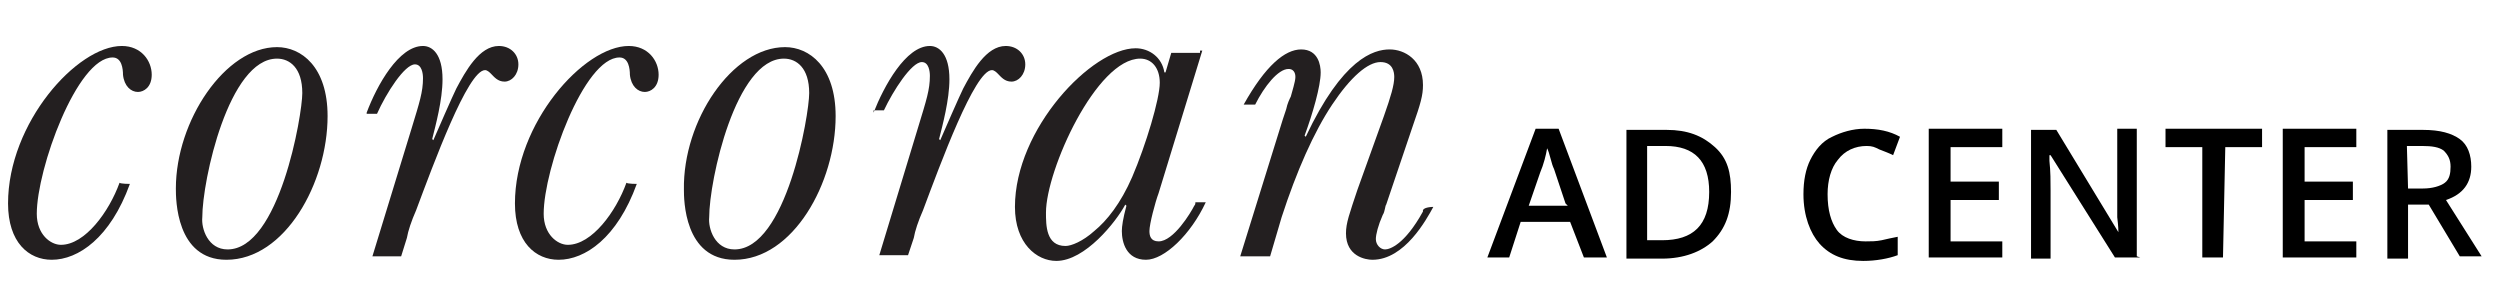 <?xml version="1.0" encoding="utf-8"?>
<!-- Generator: Adobe Illustrator 19.0.0, SVG Export Plug-In . SVG Version: 6.00 Build 0)  -->
<svg version="1.1" id="Layer_1" xmlns="http://www.w3.org/2000/svg" xmlns:xlink="http://www.w3.org/1999/xlink" x="0px" y="0px"
	 viewBox="5 132.4 217.5 25.6" style="enable-background:new 5 132.4 217.5 25.6;" xml:space="preserve">
<style type="text/css">
	.st0{fill:#231F20;}
</style>
<g id="XMLID_28_">
	<g id="XMLID_29_">
		<path id="XMLID_104_" class="st0" d="M16.3,148.4c-1.7,4.7-4.5,6.6-6.8,6.6c-2,0-3.8-1.5-3.8-4.9c0-7,6-13.7,9.9-13.7
			c1.7,0,2.6,1.3,2.6,2.5c0,1.1-0.7,1.5-1.2,1.5c-0.6,0-1.2-0.5-1.3-1.5c0-0.5-0.1-1.5-0.9-1.5c-3.1,0-6.6,9.7-6.6,13.6
			c0,1.8,1.2,2.7,2.1,2.7c2.1,0,4.2-2.9,5.1-5.4C15.5,148.4,16.3,148.4,16.3,148.4z"/>
		<path id="XMLID_101_" class="st0" d="M29.1,136.5c2.1,0,4.4,1.7,4.4,6c0,5.8-3.7,12.5-8.8,12.5c-4.4,0-4.4-5.3-4.4-6.2
			C20.3,142.9,24.6,136.5,29.1,136.5z M24.8,154.1c4.5,0,6.5-11.7,6.5-13.6c0-2.2-1.1-3-2.2-3c-4.2,0-6.5,10.6-6.5,13.8
			C22.5,152.3,23.1,154.1,24.8,154.1z"/>
		<path id="XMLID_99_" class="st0" d="M36.9,142.2c0.9-2.4,2.8-5.8,4.9-5.8c0.8,0,1.7,0.7,1.7,2.9c0,1.8-0.6,4-0.9,5.2l0.1,0.1
			c0.3-0.7,1.7-3.9,2-4.5c0.8-1.5,2-3.7,3.7-3.7c1,0,1.7,0.7,1.7,1.6s-0.6,1.5-1.2,1.5c-0.6,0-0.9-0.4-1.2-0.7
			c-0.1-0.1-0.3-0.3-0.5-0.3c-1.5,0-4.5,8.2-6,12.2c-0.4,0.9-0.7,1.8-0.8,2.4l-0.5,1.6h-2.5l3.4-11.1c0.7-2.3,1-3.2,1-4.4
			c0-0.4-0.1-1.2-0.7-1.2c-0.9,0-2.5,2.5-3.3,4.3H36.9z"/>
		<path id="XMLID_97_" class="st0" d="M60.4,148.4c-1.7,4.7-4.5,6.6-6.8,6.6c-2,0-3.8-1.5-3.8-4.9c0-7,6-13.7,9.9-13.7
			c1.7,0,2.6,1.3,2.6,2.5c0,1.1-0.7,1.5-1.2,1.5c-0.6,0-1.2-0.5-1.3-1.5c0-0.5-0.1-1.5-0.9-1.5c-3.1,0-6.6,9.7-6.6,13.6
			c0,1.8,1.2,2.7,2.1,2.7c2.1,0,4.2-2.9,5.1-5.4C59.6,148.4,60.4,148.4,60.4,148.4z"/>
		<path id="XMLID_94_" class="st0" d="M73.3,136.5c2.1,0,4.4,1.7,4.4,6c0,5.8-3.7,12.5-8.8,12.5c-4.4,0-4.4-5.3-4.4-6.1
			C64.4,142.9,68.7,136.5,73.3,136.5z M68.9,154.1c4.5,0,6.5-11.7,6.5-13.6c0-2.2-1.1-3-2.2-3c-4.2,0-6.5,10.6-6.5,13.8
			C66.6,152.3,67.2,154.1,68.9,154.1z"/>
		<path id="XMLID_92_" class="st0" d="M81,142.2c0.9-2.3,2.8-5.8,4.9-5.8c0.8,0,1.7,0.7,1.7,2.9c0,1.8-0.6,4-0.9,5.2l0.1,0.1
			c0.3-0.7,1.7-3.9,2-4.5c0.8-1.5,2-3.7,3.7-3.7c1,0,1.7,0.7,1.7,1.6s-0.6,1.5-1.2,1.5c-0.6,0-0.9-0.4-1.2-0.7
			c-0.1-0.1-0.3-0.3-0.5-0.3c-1.5,0-4.5,8.2-6,12.2c-0.4,0.9-0.7,1.8-0.8,2.4l-0.5,1.5h-2.5l3.4-11.2c0.7-2.3,1-3.2,1-4.4
			c0-0.4-0.1-1.2-0.7-1.2c-0.9,0-2.5,2.5-3.3,4.2H81L81,142.2L81,142.2z"/>
		<path id="XMLID_89_" class="st0" d="M109.6,136.8l-3.8,12.4c-0.3,0.8-0.8,2.7-0.8,3.3c0,0.4,0.1,0.9,0.8,0.9
			c1.3,0,2.8-2.5,3.1-3.1c0.1-0.1,0.1-0.2,0.1-0.3h0.9c-1.3,2.8-3.6,5-5.2,5c-1.7,0-2.1-1.5-2.1-2.5c0-0.4,0.1-1.1,0.4-2.2l-0.1-0.1
			c-0.8,1.5-3.5,4.9-6,4.9c-1.7,0-3.6-1.5-3.6-4.7c0-6.8,6.7-13.8,10.5-13.8c1.2,0,2.3,0.8,2.5,2.1h0.1l0.5-1.7h2.5V136.8
			L109.6,136.8z M97.7,153.8c0.5,0,1.5-0.4,2.5-1.3c1.1-0.9,2.3-2.4,3.3-4.7c1.2-2.8,2.4-6.8,2.4-8.2c0-1.3-0.7-2.1-1.7-2.1
			c-3.8,0-8.2,9.7-8.2,13.4C96,152,96,153.8,97.7,153.8z"/>
		<path id="XMLID_87_" class="st0" d="M129.7,150.4c-0.6,1.1-2.5,4.6-5.3,4.6c-0.6,0-2.3-0.3-2.3-2.3c0-0.9,0.3-1.7,1-3.8l2.3-6.4
			c0.6-1.7,0.9-2.7,0.9-3.4c0-0.4-0.1-1.3-1.2-1.3s-2.6,1.3-4.2,3.7c-1.6,2.4-3.1,5.8-4.4,9.8l-1,3.4h-2.6l3.7-11.9l0.3-0.9
			c0.1-0.5,0.3-0.9,0.4-1.1c0.1-0.4,0.4-1.3,0.4-1.7c0-0.1,0-0.7-0.6-0.7c-0.9,0-2.1,1.5-2.9,3.1h-1c1.9-3.4,3.6-4.8,5-4.8
			c1.5,0,1.7,1.4,1.7,2c0,1.2-0.7,3.6-1.4,5.5l0.1,0.1c3.2-6.8,5.9-7.6,7.3-7.6c1.3,0,2.9,0.9,2.9,3.1c0,0.9-0.2,1.6-0.9,3.6
			l-2.3,6.8c-0.1,0.1-0.1,0.6-0.3,0.9c-0.4,0.9-0.6,1.7-0.6,2.1c0,0.5,0.4,0.9,0.8,0.9s1.7-0.4,3.3-3.3
			C128.7,150.4,129.7,150.4,129.7,150.4z"/>
	</g>
</g>
<g>
	<path d="M142.8,154.8l-1.2-3.1h-4.3l-1,3.1h-1.9l4.2-11.2h2l4.2,11.2H142.8z M141.2,150.1l-1-3c-0.1-0.2-0.2-0.5-0.3-0.9
		c-0.1-0.4-0.2-0.7-0.3-0.9c-0.1,0.6-0.3,1.4-0.6,2.1l-1,2.9h3.4L141.2,150.1L141.2,150.1z"/>
	<path d="M155.6,149.1c0,1.9-0.5,3.2-1.6,4.3c-1,0.9-2.5,1.5-4.4,1.5h-3.1v-11.2h3.5c1.8,0,3.1,0.5,4.2,1.5S155.6,147.4,155.6,149.1
		z M153.7,149.1c0-2.7-1.3-4-3.8-4h-1.6v8.2h1.3C152.3,153.3,153.7,152,153.7,149.1z"/>
	<path d="M167.4,145.1c-1,0-1.9,0.4-2.5,1.2c-0.6,0.7-0.9,1.8-0.9,3c0,1.4,0.3,2.4,0.8,3.1c0.5,0.7,1.5,1,2.5,1c0.5,0,0.9,0,1.4-0.1
		c0.4-0.1,0.9-0.2,1.4-0.3v1.6c-0.8,0.3-1.9,0.5-3,0.5c-1.7,0-2.9-0.5-3.8-1.5c-0.8-0.9-1.4-2.4-1.4-4.3c0-1.2,0.2-2.2,0.6-3
		c0.4-0.8,1-1.6,1.9-2c0.8-0.4,1.8-0.7,2.8-0.7c1.2,0,2.2,0.2,3.1,0.7l-0.6,1.6c-0.4-0.2-0.7-0.3-1.2-0.5
		C168.1,145.2,167.9,145.1,167.4,145.1z"/>
	<path d="M179.2,154.8h-6.4v-11.2h6.4v1.6h-4.5v3h4.2v1.6h-4.2v3.6h4.5C179.2,153.3,179.2,154.8,179.2,154.8z"/>
	<path d="M191.2,154.8H189l-5.6-8.9h-0.1v0.5c0.1,0.9,0.1,1.8,0.1,2.6v5.9h-1.7v-11.2h2.2l5.4,8.9l0,0c0-0.1,0-0.5-0.1-1.3
		c0-0.7,0-1.4,0-1.8v-5.9h1.7v11.1L191.2,154.8L191.2,154.8z"/>
	<path d="M198.4,154.8h-1.8v-9.6h-3.2v-1.6h8.4v1.6h-3.2L198.4,154.8L198.4,154.8z"/>
	<path d="M210,154.8h-6.4v-11.2h6.4v1.6h-4.5v3h4.2v1.6h-4.2v3.6h4.5V154.8z"/>
	<path d="M214.5,150.4v4.5h-1.8v-11.2h3.1c1.5,0,2.5,0.3,3.2,0.8s1,1.4,1,2.4c0,1.4-0.7,2.4-2.2,2.9l3.1,4.9H219l-2.7-4.5h-1.8
		C214.5,150.3,214.5,150.4,214.5,150.4z M214.5,148.8h1.3c0.8,0,1.5-0.2,1.9-0.5c0.4-0.3,0.5-0.8,0.5-1.4c0-0.6-0.2-1-0.6-1.4
		c-0.4-0.3-1-0.4-1.9-0.4h-1.3L214.5,148.8L214.5,148.8L214.5,148.8z"/>
</g>
</svg>
